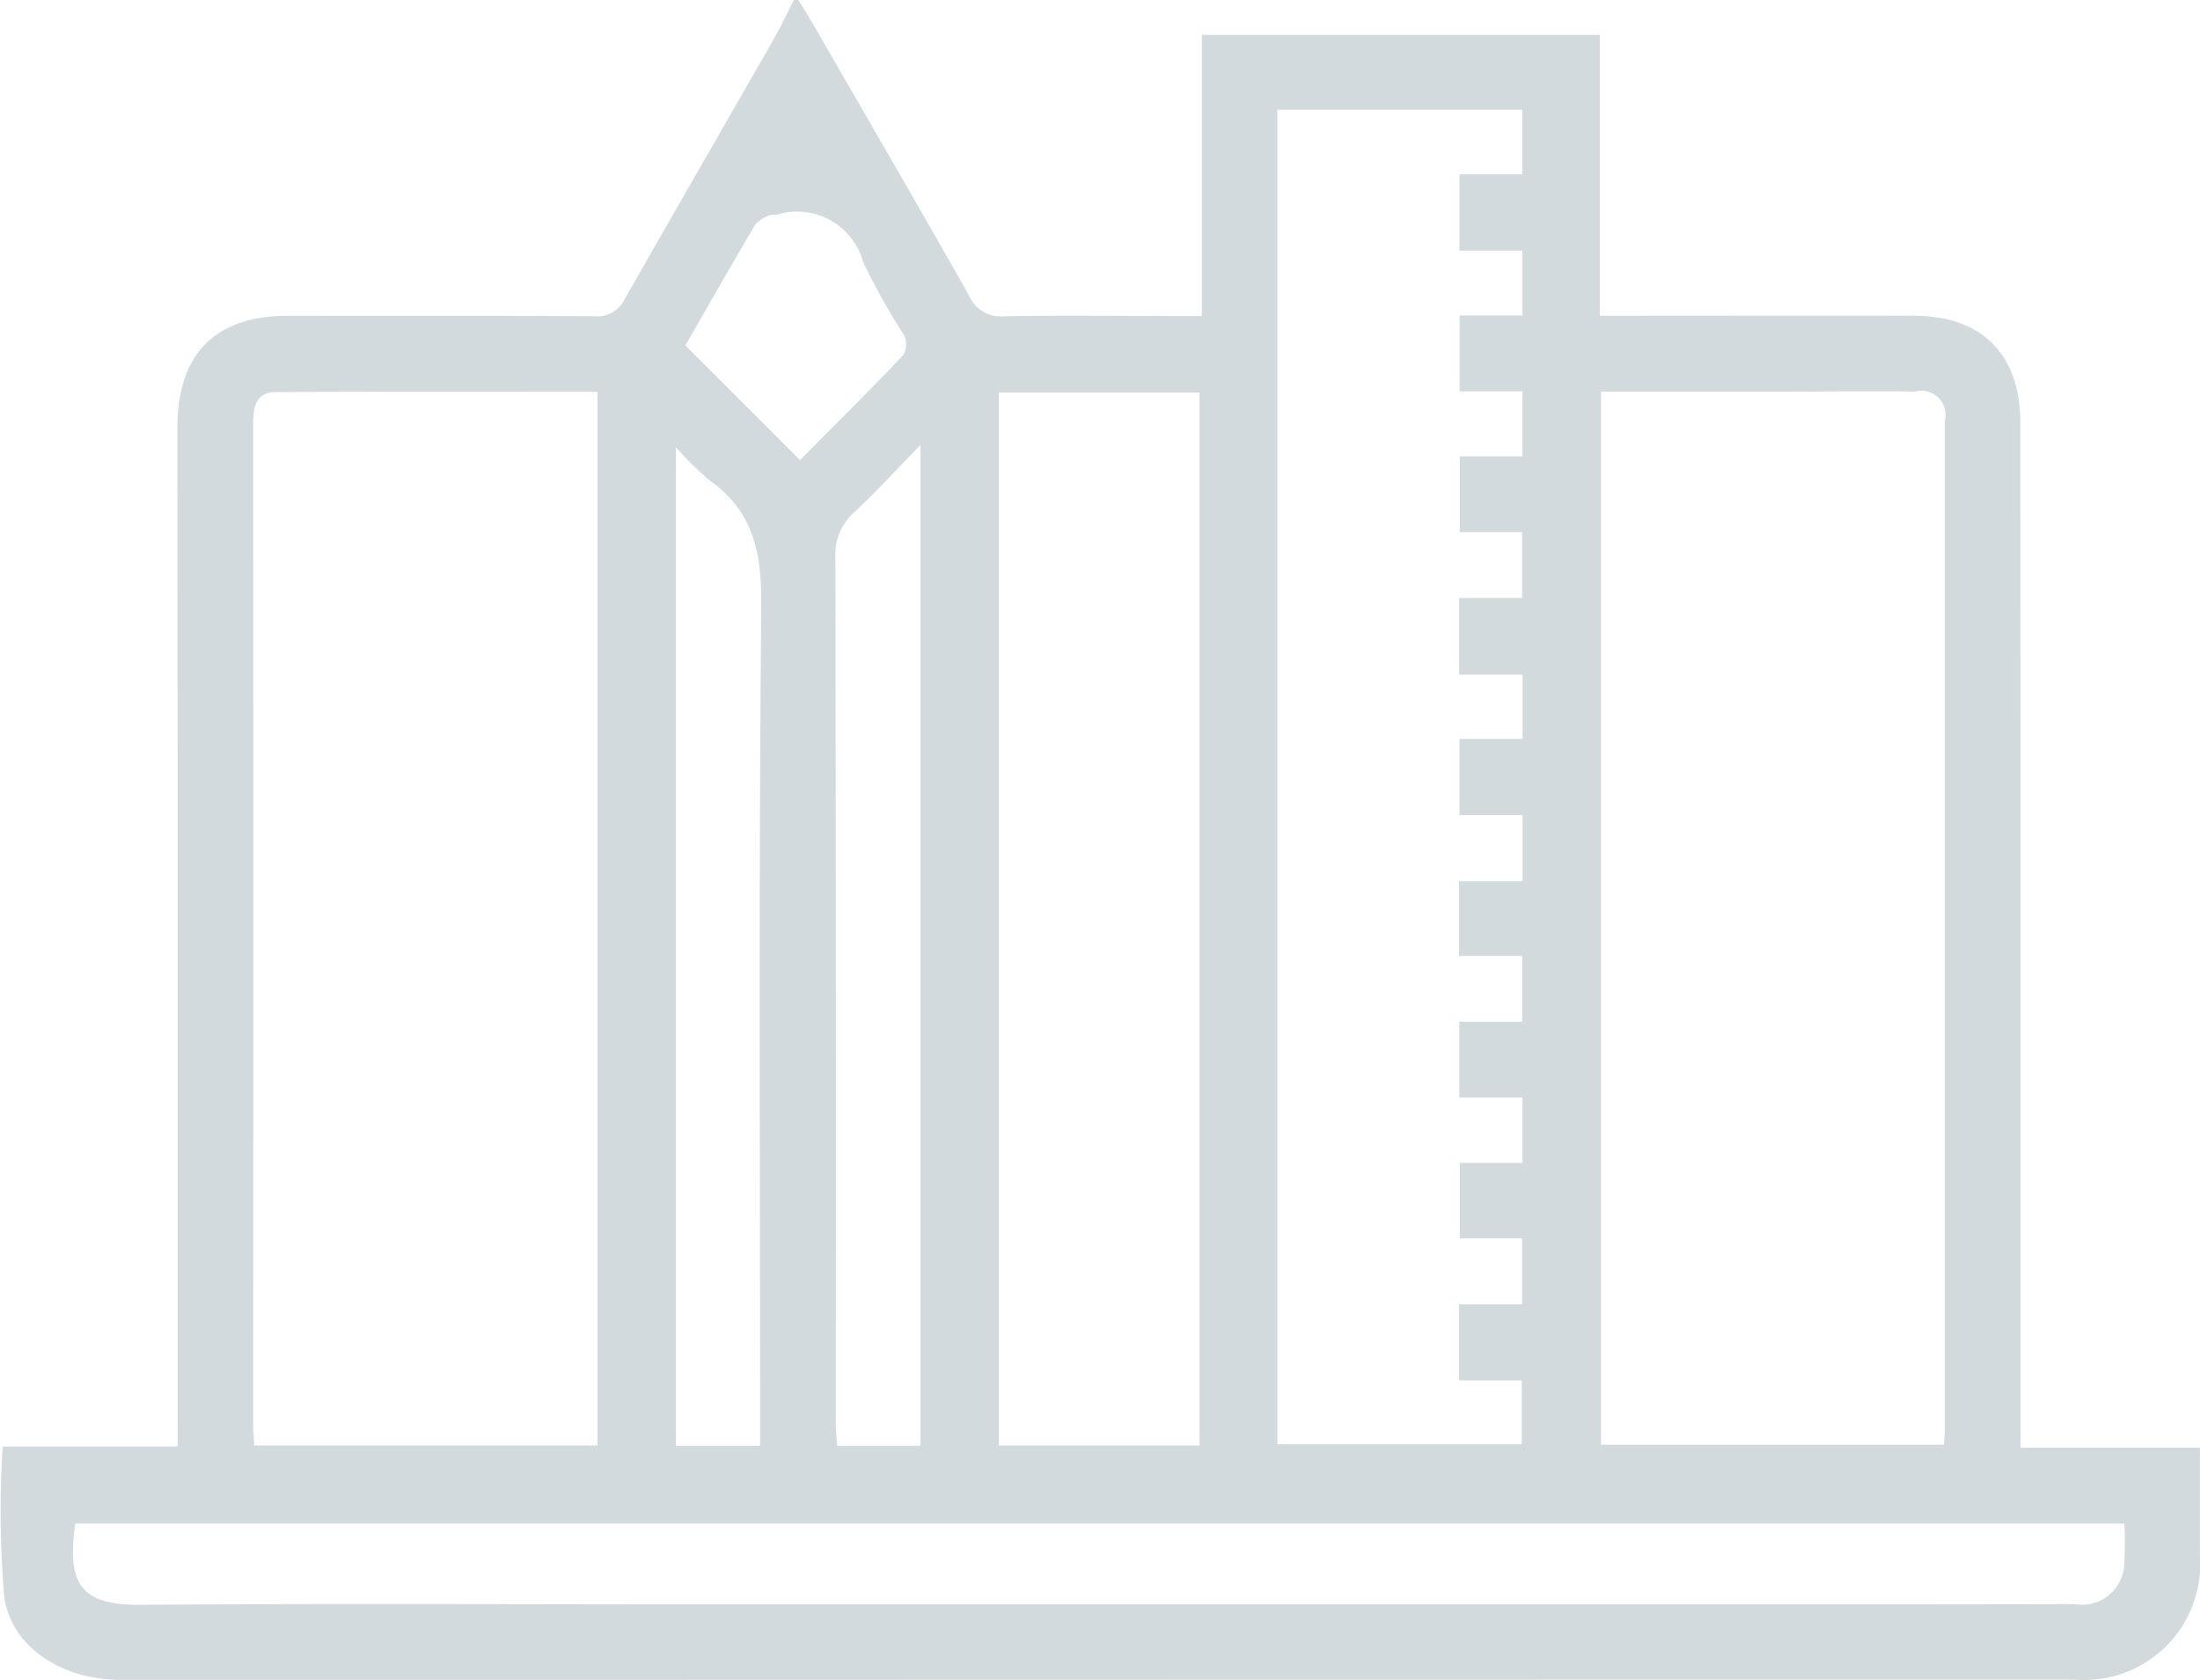 <svg xmlns="http://www.w3.org/2000/svg" xmlns:xlink="http://www.w3.org/1999/xlink" width="88.219" height="67.37" viewBox="0 0 88.219 67.37"><defs><style>.cls-1 { fill: #d3dade; fill-rule: evenodd; filter: url(#filter); }</style><filter id="filter" x="476.906" y="4114.44" width="88.219" height="67.37" filterUnits="userSpaceOnUse"><feFlood result="flood" flood-color="#9fa9b5"/><feComposite result="composite" operator="in" in2="SourceGraphic"/><feBlend result="blend" in2="SourceGraphic"/></filter></defs><path class="cls-1" d="M508.74,4114.44h0.173c0.168,0.27.346,0.53,0.5,0.8,2.123,3.68,4.258,7.35,6.351,11.05a1.372,1.372,0,0,0,1.407.83c2.3-.04,4.594-0.01,6.891-0.01H525.1v-11.27h15.955v11.26h1.572c3.675,0,7.35-.01,11.025,0,2.722,0,4.268,1.55,4.269,4.28q0.011,20.055.008,40.12v0.99h7.194v4.32a4.653,4.653,0,0,1-5.018,4.98q-30.534,0-61.069.01H481.721c-2.3-.01-4.34-1.27-4.647-3.33a41.541,41.541,0,0,1-.063-6.03h7.018v-0.89q0-19.98-.01-39.95c0-2.98,1.513-4.51,4.494-4.5,4.077,0.01,8.154-.01,12.231.02a1.224,1.224,0,0,0,1.221-.7c1.956-3.44,3.942-6.87,5.91-10.31C508.186,4115.57,508.453,4115,508.74,4114.44Zm-7.874,57.96v-42.25c-4.339,0-8.614-.01-12.888.01-0.806,0-.92.58-0.92,1.26q0.012,20.055,0,40.11c0,0.28.027,0.55,0.043,0.87h13.762Zm40.242-42.26v42.23h13.75c0.014-.24.032-0.41,0.032-0.58q0-20.235,0-40.46a0.967,0.967,0,0,0-1.177-1.19c-1.665-.02-3.33,0-5,0h-7.609Zm-12.982-11.3v53.51h9.8v-2.56h-2.512v-3.05h2.528v-2.64h-2.5v-3.03h2.514v-2.62h-2.533v-3.04h2.522v-2.64h-2.536v-3h2.551v-2.65h-2.531v-3.05h2.532v-2.58h-2.544v-3.07h2.525v-2.64h-2.5v-3.04h2.514v-2.61h-2.52v-3.04h2.519v-2.6h-2.526v-3.06h2.52v-2.59h-9.818Zm-11.171,11.34v42.22h8.052v-42.22h-8.052Zm-37.03,45.35c-0.331,2.37.15,3.28,2.64,3.26,7.465-.06,14.93-0.02,22.395-0.02h46q4.565,0,9.13-.01a1.7,1.7,0,0,0,1.99-1.48,15.147,15.147,0,0,0,.012-1.75H479.925Zm33.892-3.12v-40.13c-0.99,1.02-1.792,1.9-2.667,2.71a2.252,2.252,0,0,0-.745,1.82q0.029,17.325.016,34.67c0,0.3.033,0.6,0.053,0.93h3.343Zm-6.431,0v-1.19c0-10.84-.056-21.68.046-32.52,0.019-2.08-.311-3.75-2.064-4.99a12.678,12.678,0,0,1-1.36-1.34v40.04h3.378Zm1.6-39.52c1.378-1.39,2.784-2.78,4.147-4.22a0.88,0.88,0,0,0,.019-0.8,26.928,26.928,0,0,1-1.638-2.93,2.739,2.739,0,0,0-3.46-1.89,2.058,2.058,0,0,0-.256.01,1.5,1.5,0,0,0-.6.38c-0.964,1.62-1.9,3.27-2.809,4.85C505.927,4129.82,507.407,4131.31,508.991,4132.89Z" transform="translate(-476.906 -4114.44)"/></svg>
